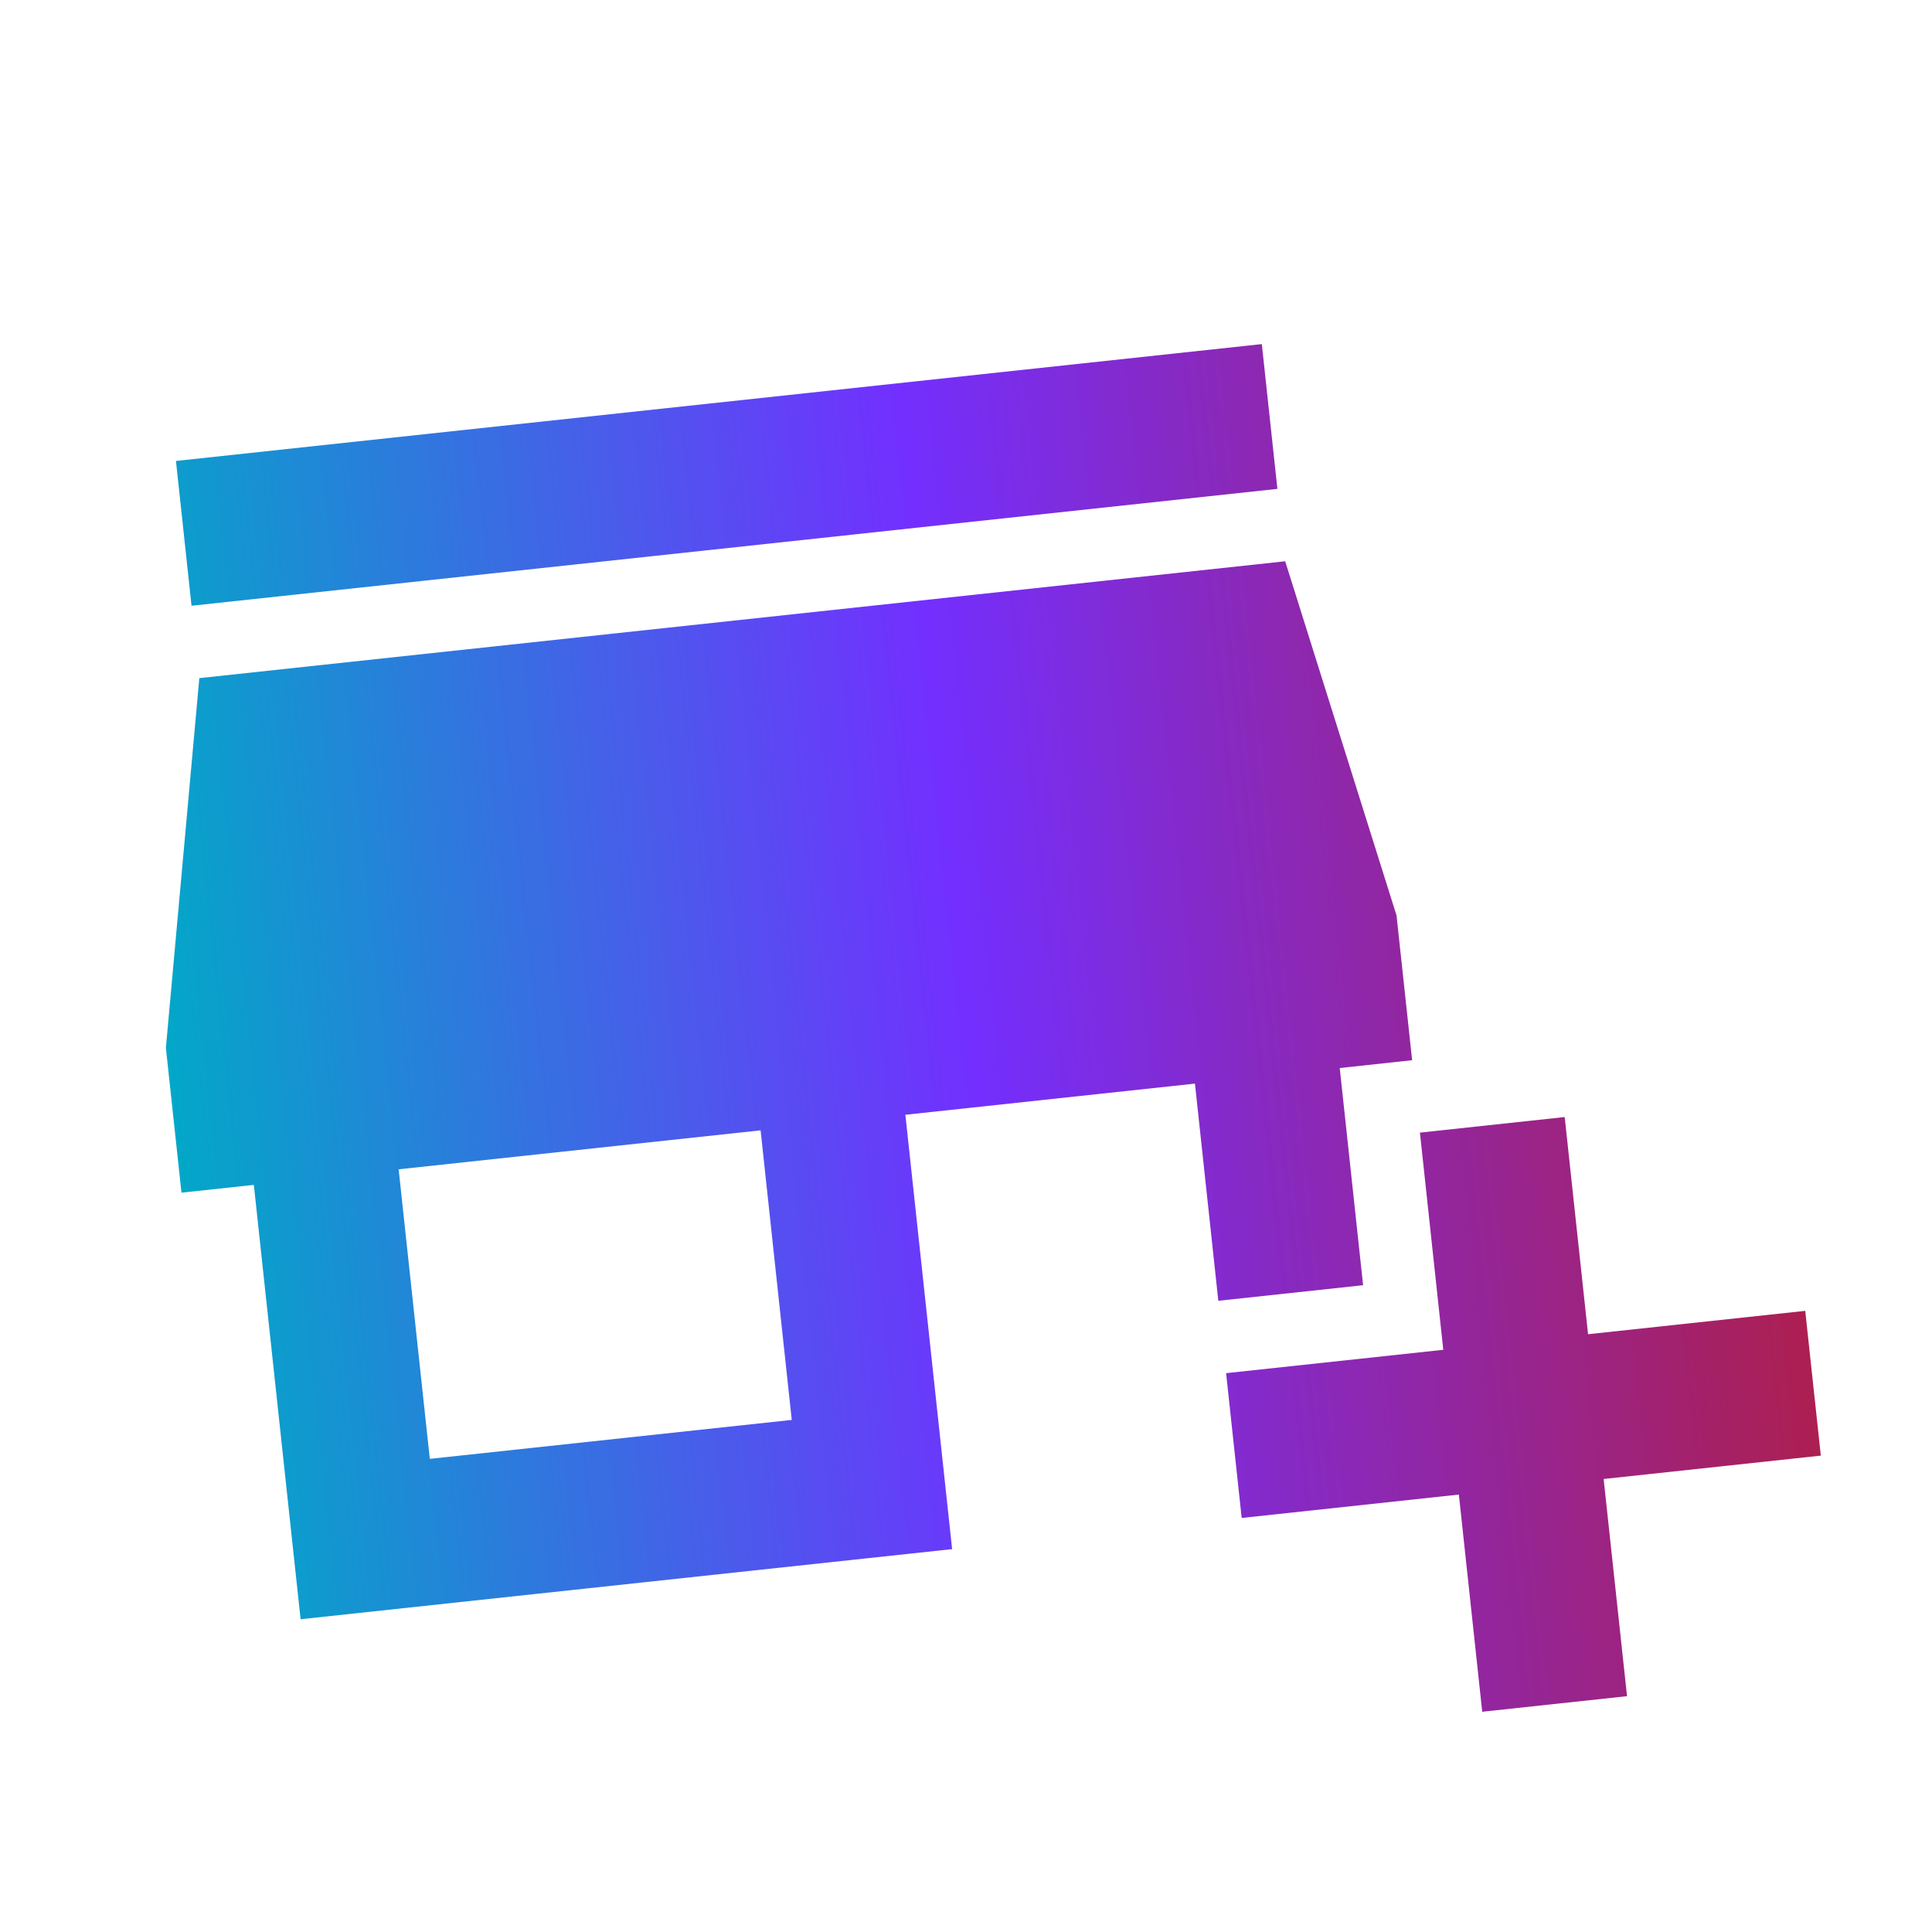 <svg width="95" height="95" viewBox="0 0 95 95" fill="none" xmlns="http://www.w3.org/2000/svg">
<g clip-path="url(#clip0_6_9)">
<path d="M72.884 84.17L71.735 73.491L61.056 74.641L60.29 67.521L70.969 66.372L69.82 55.693L76.939 54.927L78.088 65.606L88.767 64.457L89.533 71.576L78.854 72.725L80.004 83.404L72.884 84.17ZM14.781 79.621L12.482 58.263L8.923 58.646L8.157 51.526L9.801 33.345L63.195 27.599L68.67 45.014L69.437 52.133L65.877 52.517L67.026 63.196L59.907 63.962L58.758 53.283L44.519 54.815L46.818 76.173L14.781 79.621ZM21.134 71.735L38.932 69.82L37.4 55.581L19.602 57.497L21.134 71.735ZM9.418 29.786L8.652 22.666L62.046 16.92L62.812 24.039L9.418 29.786Z" fill="url(#paint0_linear_6_9)"/>
</g>
<defs>
<linearGradient id="paint0_linear_6_9" x1="8.731" y1="56.866" x2="87.043" y2="48.438" gradientUnits="userSpaceOnUse">
<stop stop-color="#03A7C8"/>
<stop offset="0.5" stop-color="#732FFF"/>
<stop offset="1" stop-color="#AC1F51"/>
</linearGradient>
<clipPath id="clip0_6_9">
<rect width="85.925" height="85.925" fill="white" transform="translate(0 9.194) rotate(-6.142)"/>
</clipPath>
</defs>
</svg>
